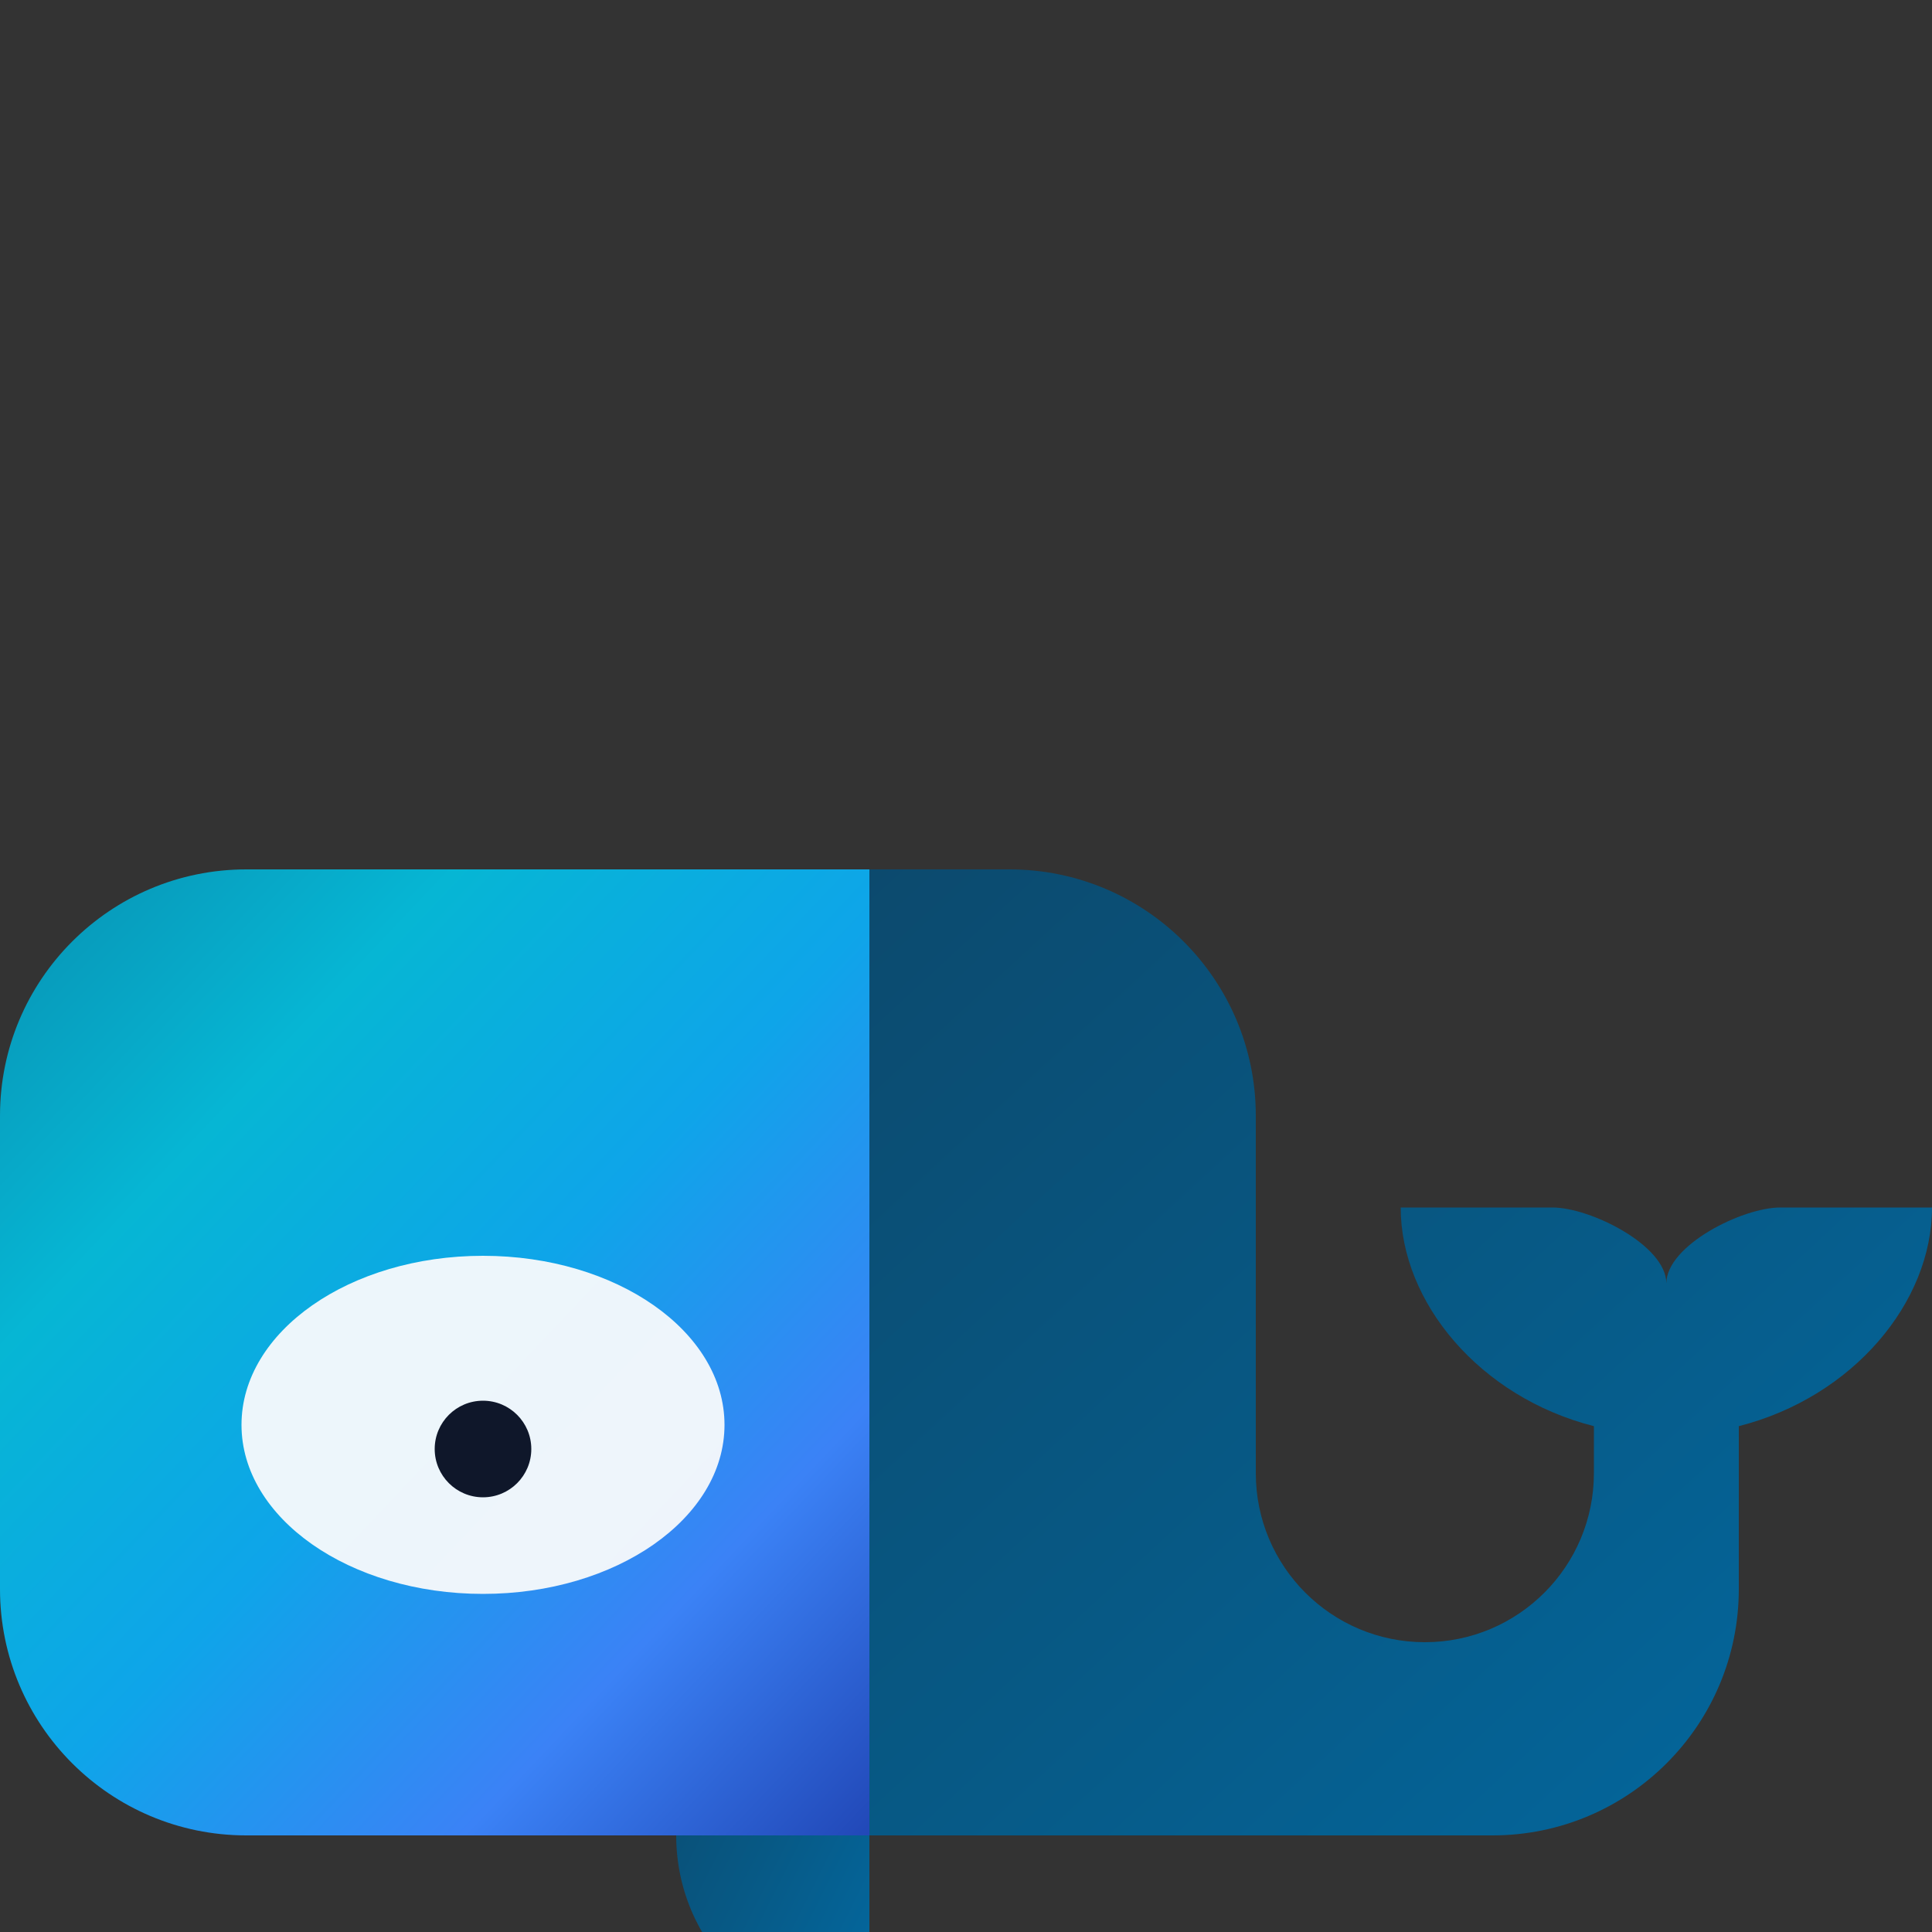 <?xml version="1.0" encoding="iso-8859-1"?>
<!-- Worca Logo - Light Theme (Blue) -->
<svg height="200px" width="200px" version="1.1" xmlns="http://www.w3.org/2000/svg" xmlns:xlink="http://www.w3.org/1999/xlink" 
     viewBox="0 0 200 200" xml:space="preserve">
<rect x="0" y="0" width="200" height="200" fill="#333333" stroke="none"/>
<defs>
    <!-- Light theme blue gradients -->
    <linearGradient id="lightOceanGradient" x1="0%" y1="0%" x2="100%" y2="100%">
        <stop offset="0%" style="stop-color:#0891b2;stop-opacity:1" />
        <stop offset="25%" style="stop-color:#06b6d4;stop-opacity:1" />
        <stop offset="50%" style="stop-color:#0ea5e9;stop-opacity:1" />
        <stop offset="75%" style="stop-color:#3b82f6;stop-opacity:1" />
        <stop offset="100%" style="stop-color:#1e40af;stop-opacity:1" />
    </linearGradient>
    
    <linearGradient id="lightDeepOceanGradient" x1="0%" y1="0%" x2="100%" y2="100%">
        <stop offset="0%" style="stop-color:#0c4a6e;stop-opacity:1" />
        <stop offset="50%" style="stop-color:#075985;stop-opacity:1" />
        <stop offset="100%" style="stop-color:#0369a1;stop-opacity:1" />
    </linearGradient>
</defs>

<g transform="translate(0, 50) scale(0.5, 0.5)">
    <g>
        <animateTransform attributeName="transform" type="scale" 
                          values="1;1.03;1" dur="4s" repeatCount="indefinite"/>
        
        <path style="fill:url(#lightDeepOceanGradient);" d="M180,240L180,240c-22.092,0-40,17.908-40,40l0,0c0,22.092,17.908,40,40,40l0,0"/>
        <path style="fill:url(#lightOceanGradient);" d="M190,80H51c-28.167,0-51,22.834-51,51v98c0,28.167,22.833,51,51,51h139V80z"/>
        <path style="fill:url(#lightDeepOceanGradient);" d="M400,150c0,0-15.714,0-31.428,0c-7.857,0-23.572,7.857-23.572,15.715
            c0-7.858-15.715-15.715-23.572-15.715c-15.714,0-31.428,0-31.428,0c0,19.638,16.367,39.262,40,45.27V205c0,19.331-15.67,35-35,35
            s-35-15.669-35-35v-74c0-28.166-22.834-51-51-51h-29v200h129c28.167,0,51-22.833,51-51v-33.73C383.633,189.262,400,169.638,400,150z"/>
        <ellipse style="fill:#f8fafc;opacity:0.95;" cx="100" cy="195" rx="50" ry="35"/>
        <circle style="fill:#0f172a;" cx="100" cy="200.001" r="10">
            <animate attributeName="r" values="10;8;10" dur="3s" repeatCount="indefinite"/>
        </circle>
    </g>
</g>
</svg>